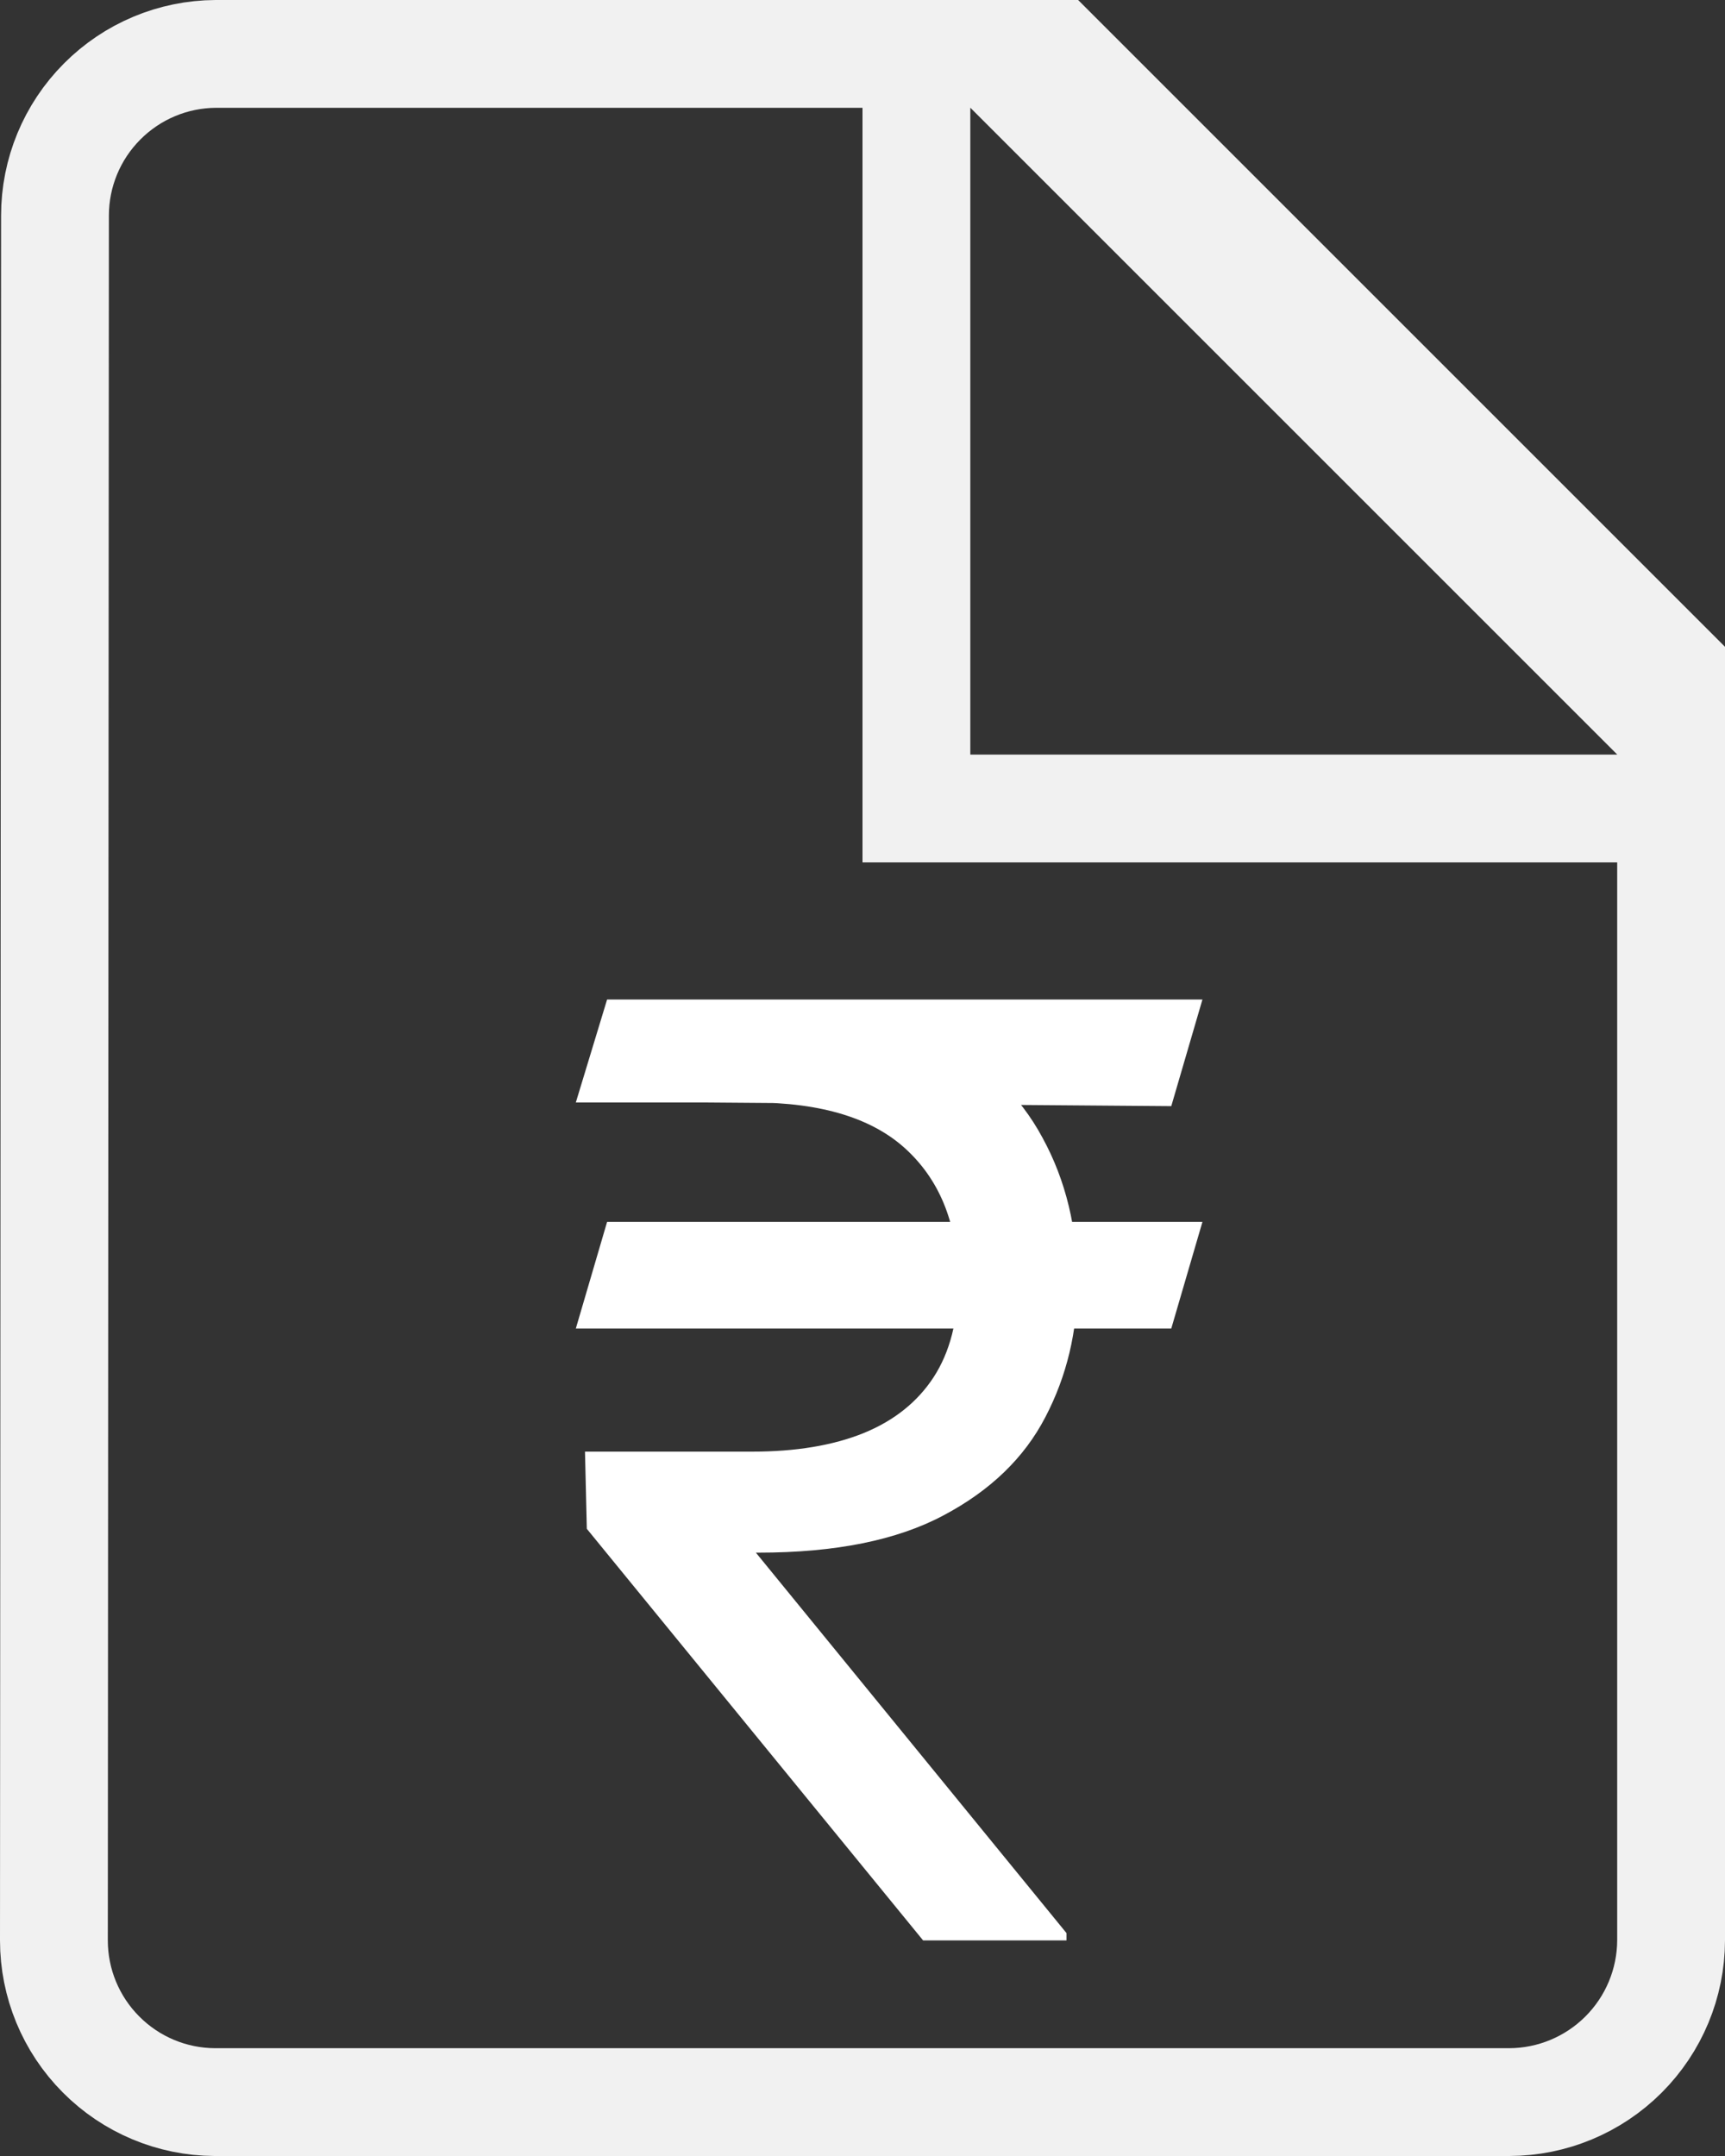 <svg width="16" height="20" viewBox="0 0 16 20" fill="none" xmlns="http://www.w3.org/2000/svg">
<rect x="0" y="0" width="16" height="20" fill="#333333" stroke="none"/>
<path d="M9.207 0.5L9.354 0.646L15.354 6.646L15.5 6.793V6.207L9.793 0.5H9.207ZM8.5 1V0.5H2.001C1.605 0.502 1.226 0.661 0.947 0.942C0.667 1.223 0.51 1.603 0.51 2V2L0.5 18C0.5 18 0.5 18 0.5 18C0.5 18.397 0.657 18.777 0.937 19.058C1.216 19.339 1.595 19.498 1.991 19.5H13.999C14.397 19.499 14.778 19.34 15.059 19.059C15.34 18.778 15.499 18.397 15.5 17.999V7.5H15H9H8.5V7V1Z" stroke="#F1F1F1"/>
<path d="M11.153 11.335L10.864 12.324H5.341L5.631 11.335H11.153ZM8.562 18L5.443 14.182L5.426 13.466H6.977C7.381 13.466 7.724 13.409 8.008 13.295C8.293 13.179 8.51 13.005 8.66 12.775C8.811 12.542 8.886 12.25 8.886 11.898C8.886 11.378 8.73 10.97 8.418 10.674C8.105 10.376 7.625 10.227 6.977 10.227H5.341L5.631 9.272H6.977C7.67 9.272 8.239 9.388 8.682 9.618C9.128 9.845 9.457 10.157 9.67 10.555C9.886 10.95 9.994 11.398 9.994 11.898C9.994 12.349 9.895 12.765 9.696 13.146C9.5 13.524 9.185 13.828 8.75 14.058C8.318 14.288 7.747 14.403 7.037 14.403H7.011L9.892 17.932V18H8.562ZM11.153 9.272L10.864 10.261L6.517 10.227L6.807 9.272H11.153Z" fill="white"/>
</svg>

